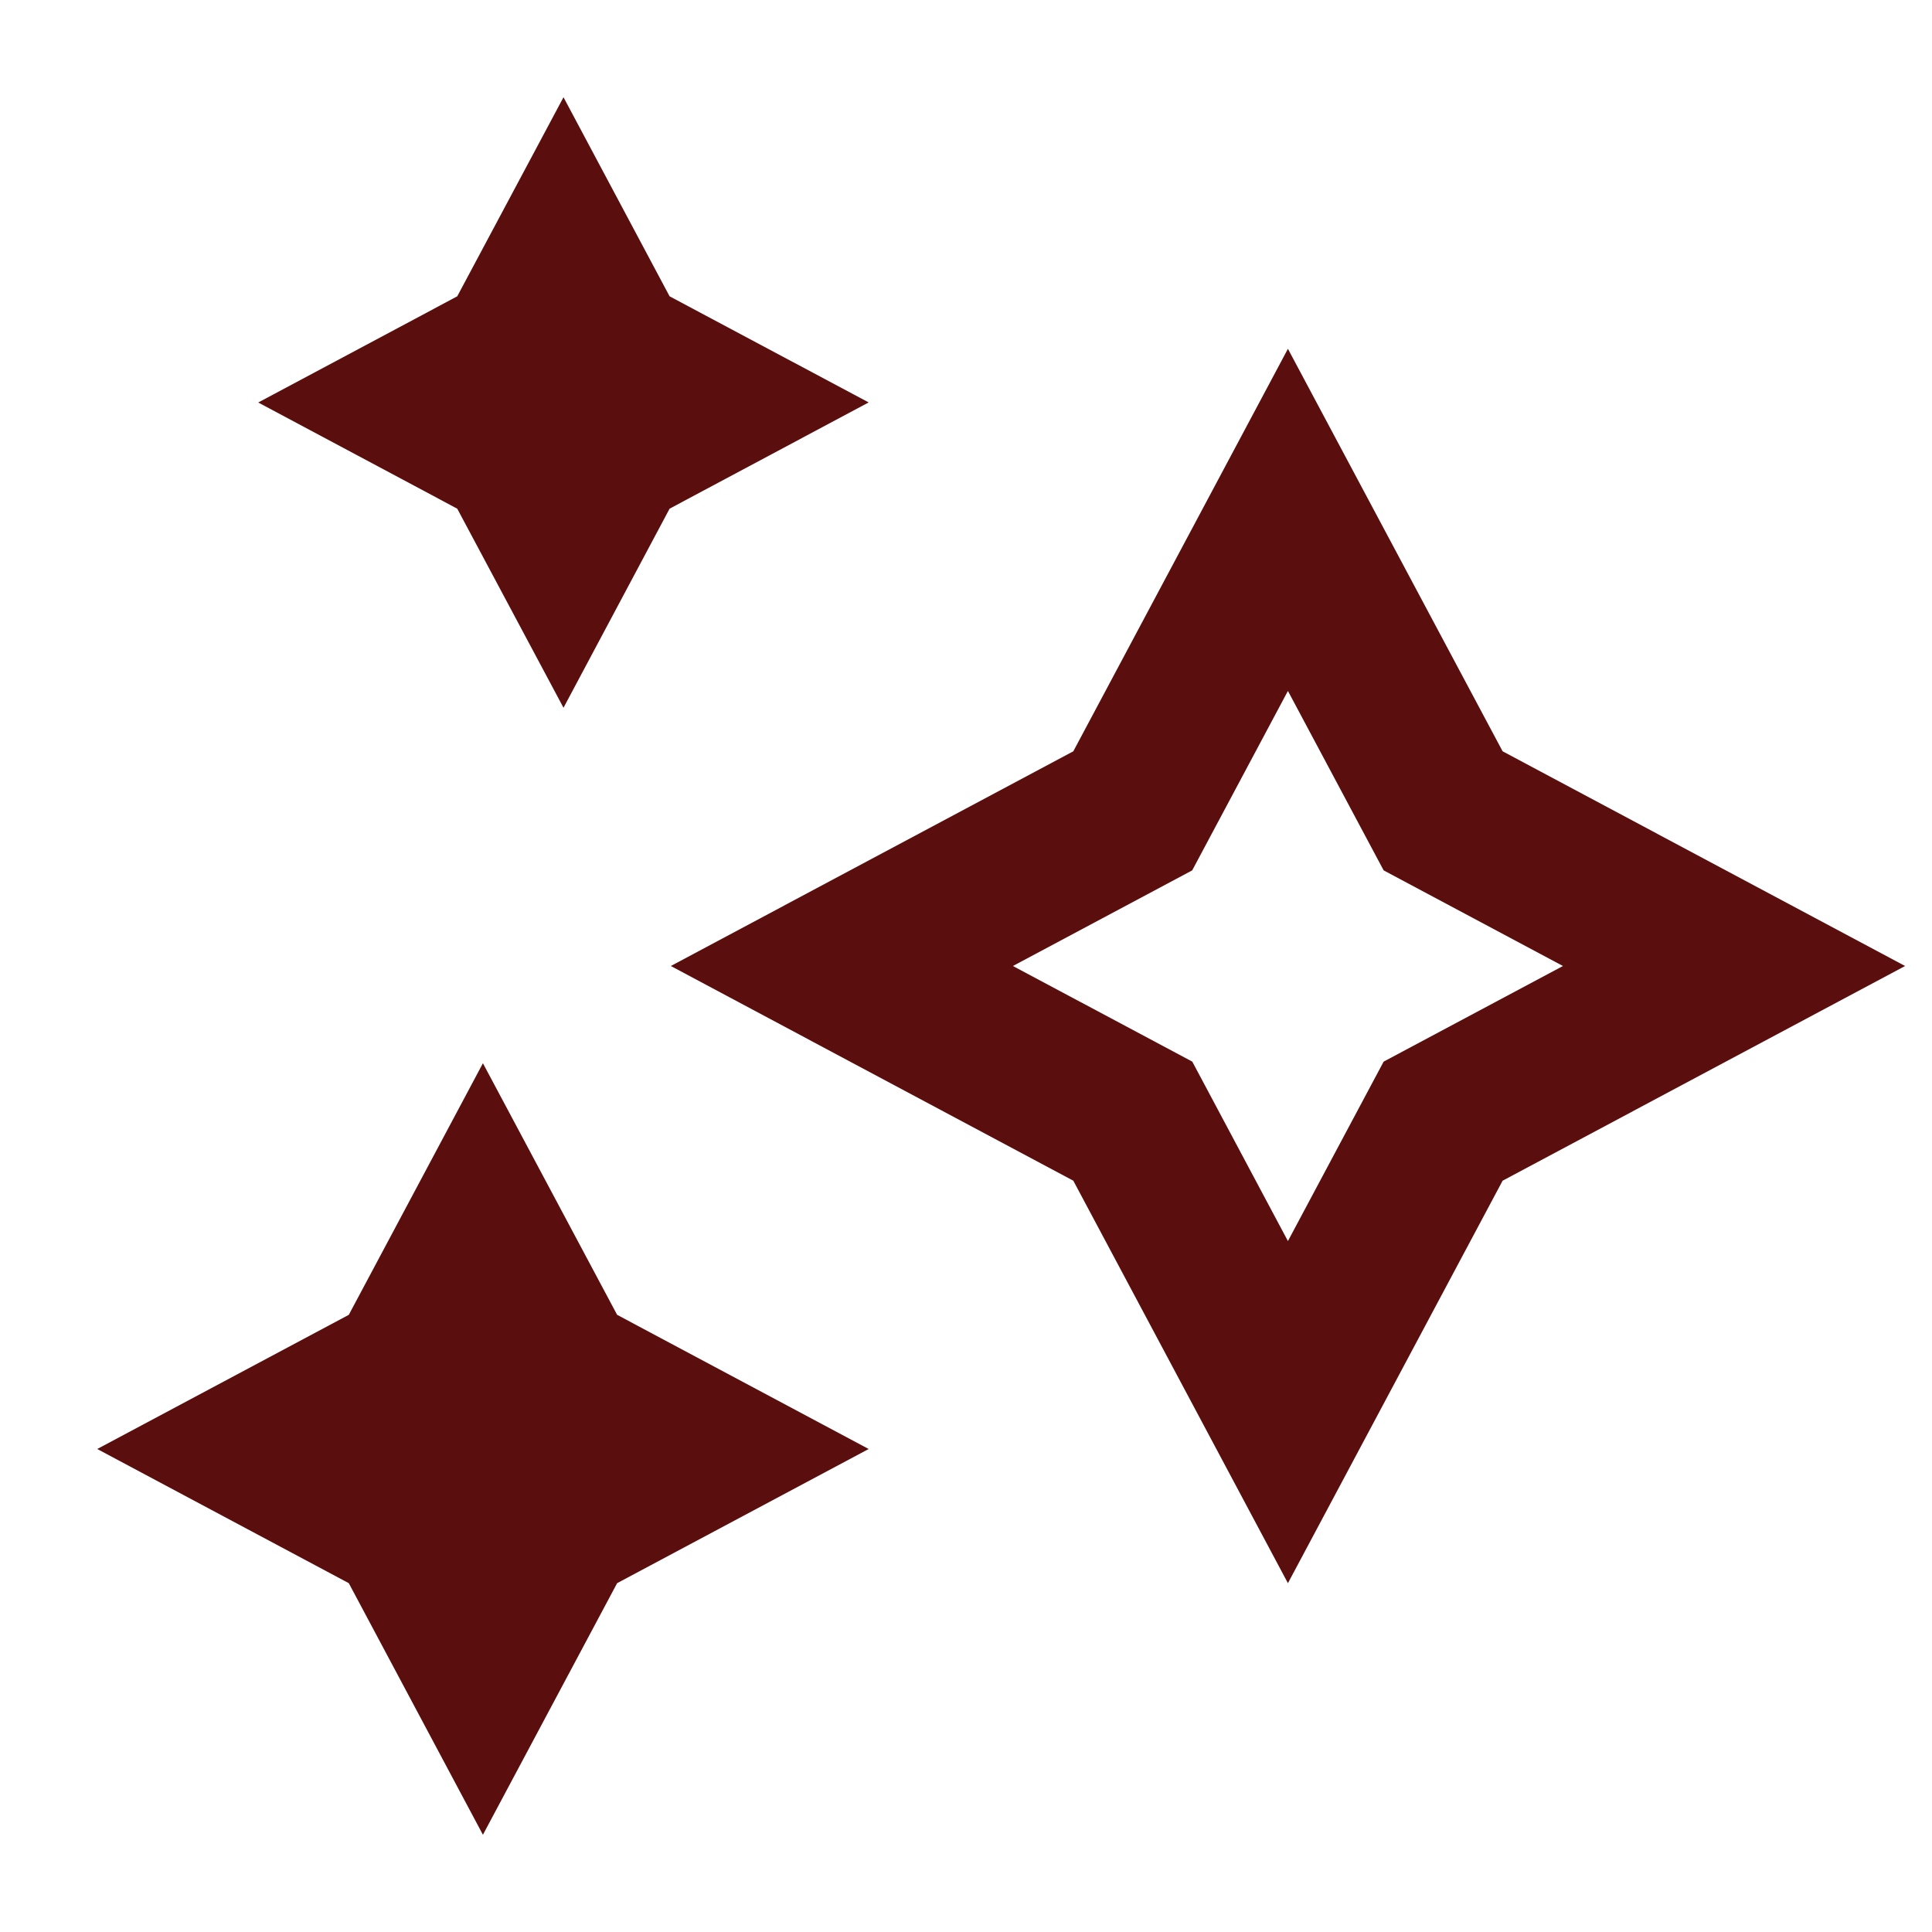 <svg width="24" height="24" viewBox="0 0 24 24" fill="none" xmlns="http://www.w3.org/2000/svg">
<path d="M7 1.208L5.68 3.681L3.208 5L5.68 6.319L7 8.792L8.318 6.319L10.791 4.999L8.318 3.681L7 1.208ZM13.333 9.333L8.333 12L13.333 14.667L15.999 19.667L18.666 14.667L23.666 12L18.666 9.333L15.999 4.333L13.333 9.333ZM12.583 12L14.81 10.812L15.999 8.583L17.188 10.812L19.416 12L17.188 13.188L15.999 15.417L14.811 13.188L12.583 12ZM4.333 16.333L5.999 13.208L7.666 16.333L10.791 18L7.666 19.667L5.999 22.792L4.333 19.667L1.208 18L4.333 16.333Z" fill="#5A0E0E"/>
</svg>

